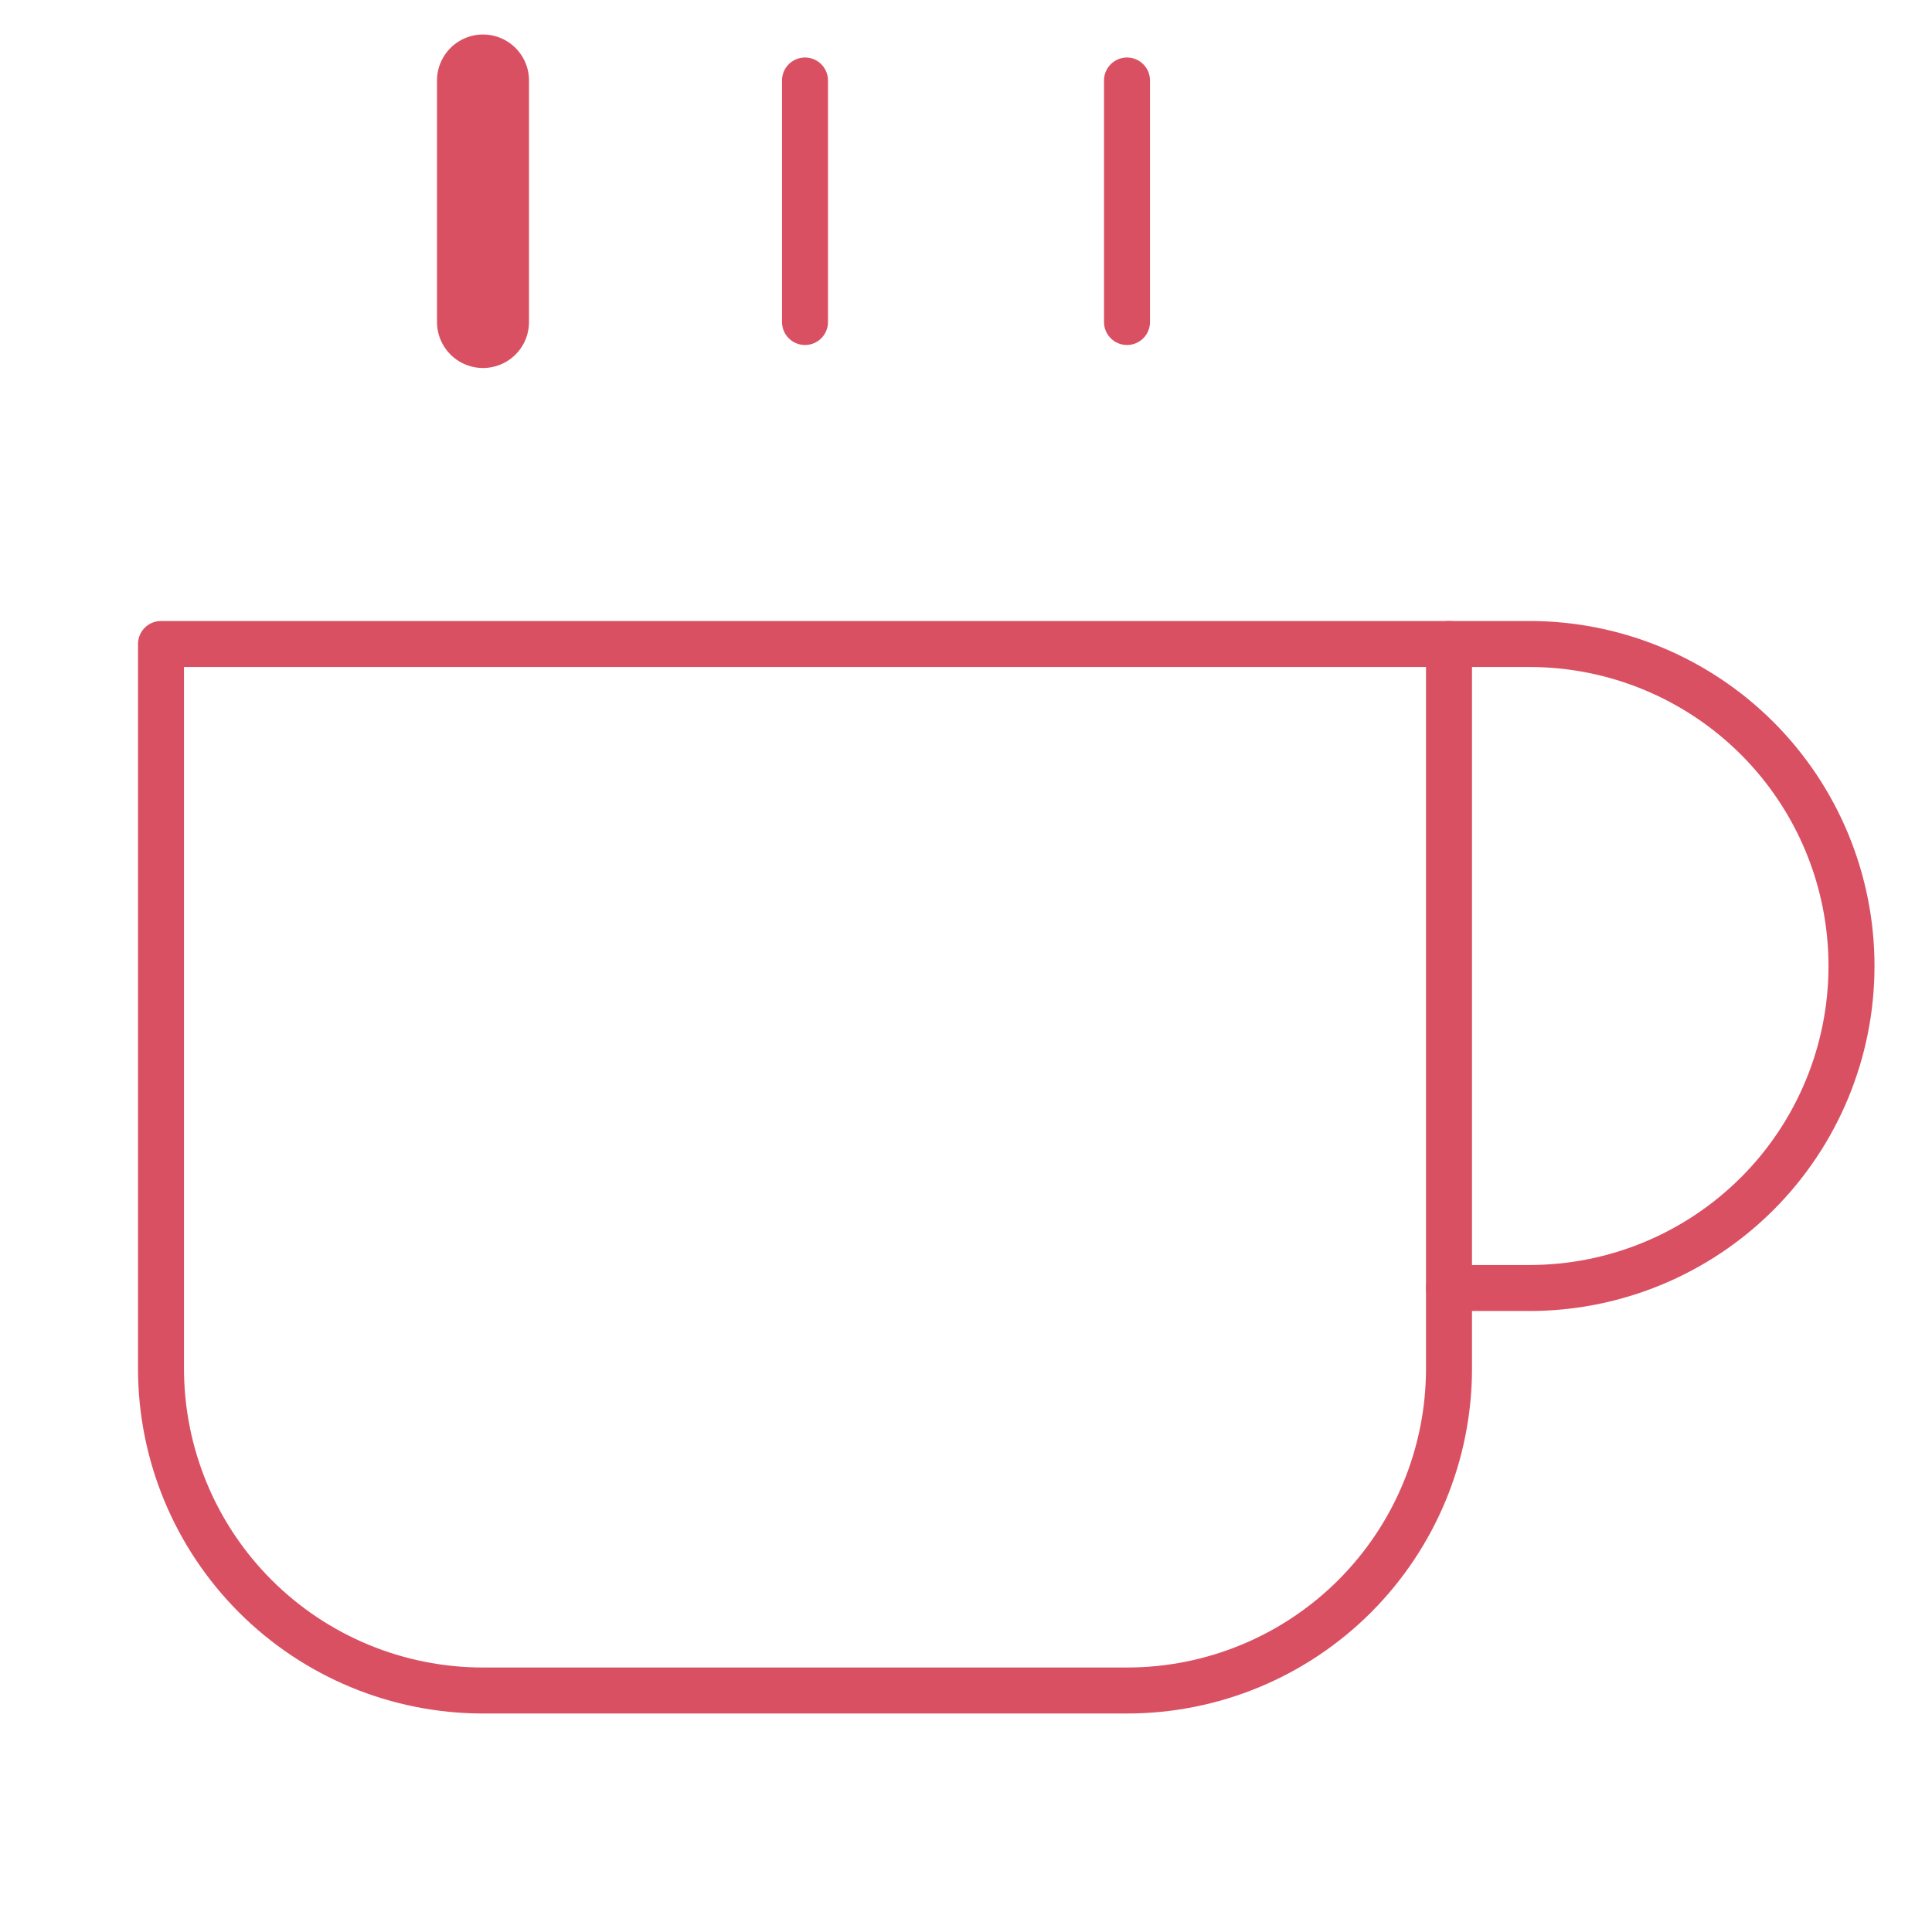 <svg width="42" height="42" viewBox="0 0 42 42" fill="none" xmlns="http://www.w3.org/2000/svg">
<path d="M31.5 14H33.25C35.106 14 36.887 14.738 38.2 16.05C39.513 17.363 40.25 19.143 40.25 21C40.25 22.857 39.513 24.637 38.2 25.95C36.887 27.262 35.106 28 33.25 28H31.5" stroke="#DA5063" stroke-linecap="round" stroke-linejoin="round"/>
<path d="M3.5 14H31.5V29.75C31.5 31.607 30.762 33.387 29.45 34.7C28.137 36.013 26.357 36.75 24.5 36.75H10.5C8.643 36.75 6.863 36.013 5.55 34.7C4.237 33.387 3.5 31.607 3.5 29.75V14Z" stroke="#DA5063" stroke-linecap="round" stroke-linejoin="round"/>
<path d="M10.5 1.75V7" stroke="#DA5063" stroke-width="2" stroke-linecap="round" stroke-linejoin="round"/>
<path d="M17.5 1.75V7" stroke="#DA5063" stroke-linecap="round" stroke-linejoin="round"/>
<path d="M24.5 1.75V7" stroke="#DA5063" stroke-linecap="round" stroke-linejoin="round"/>
</svg>
